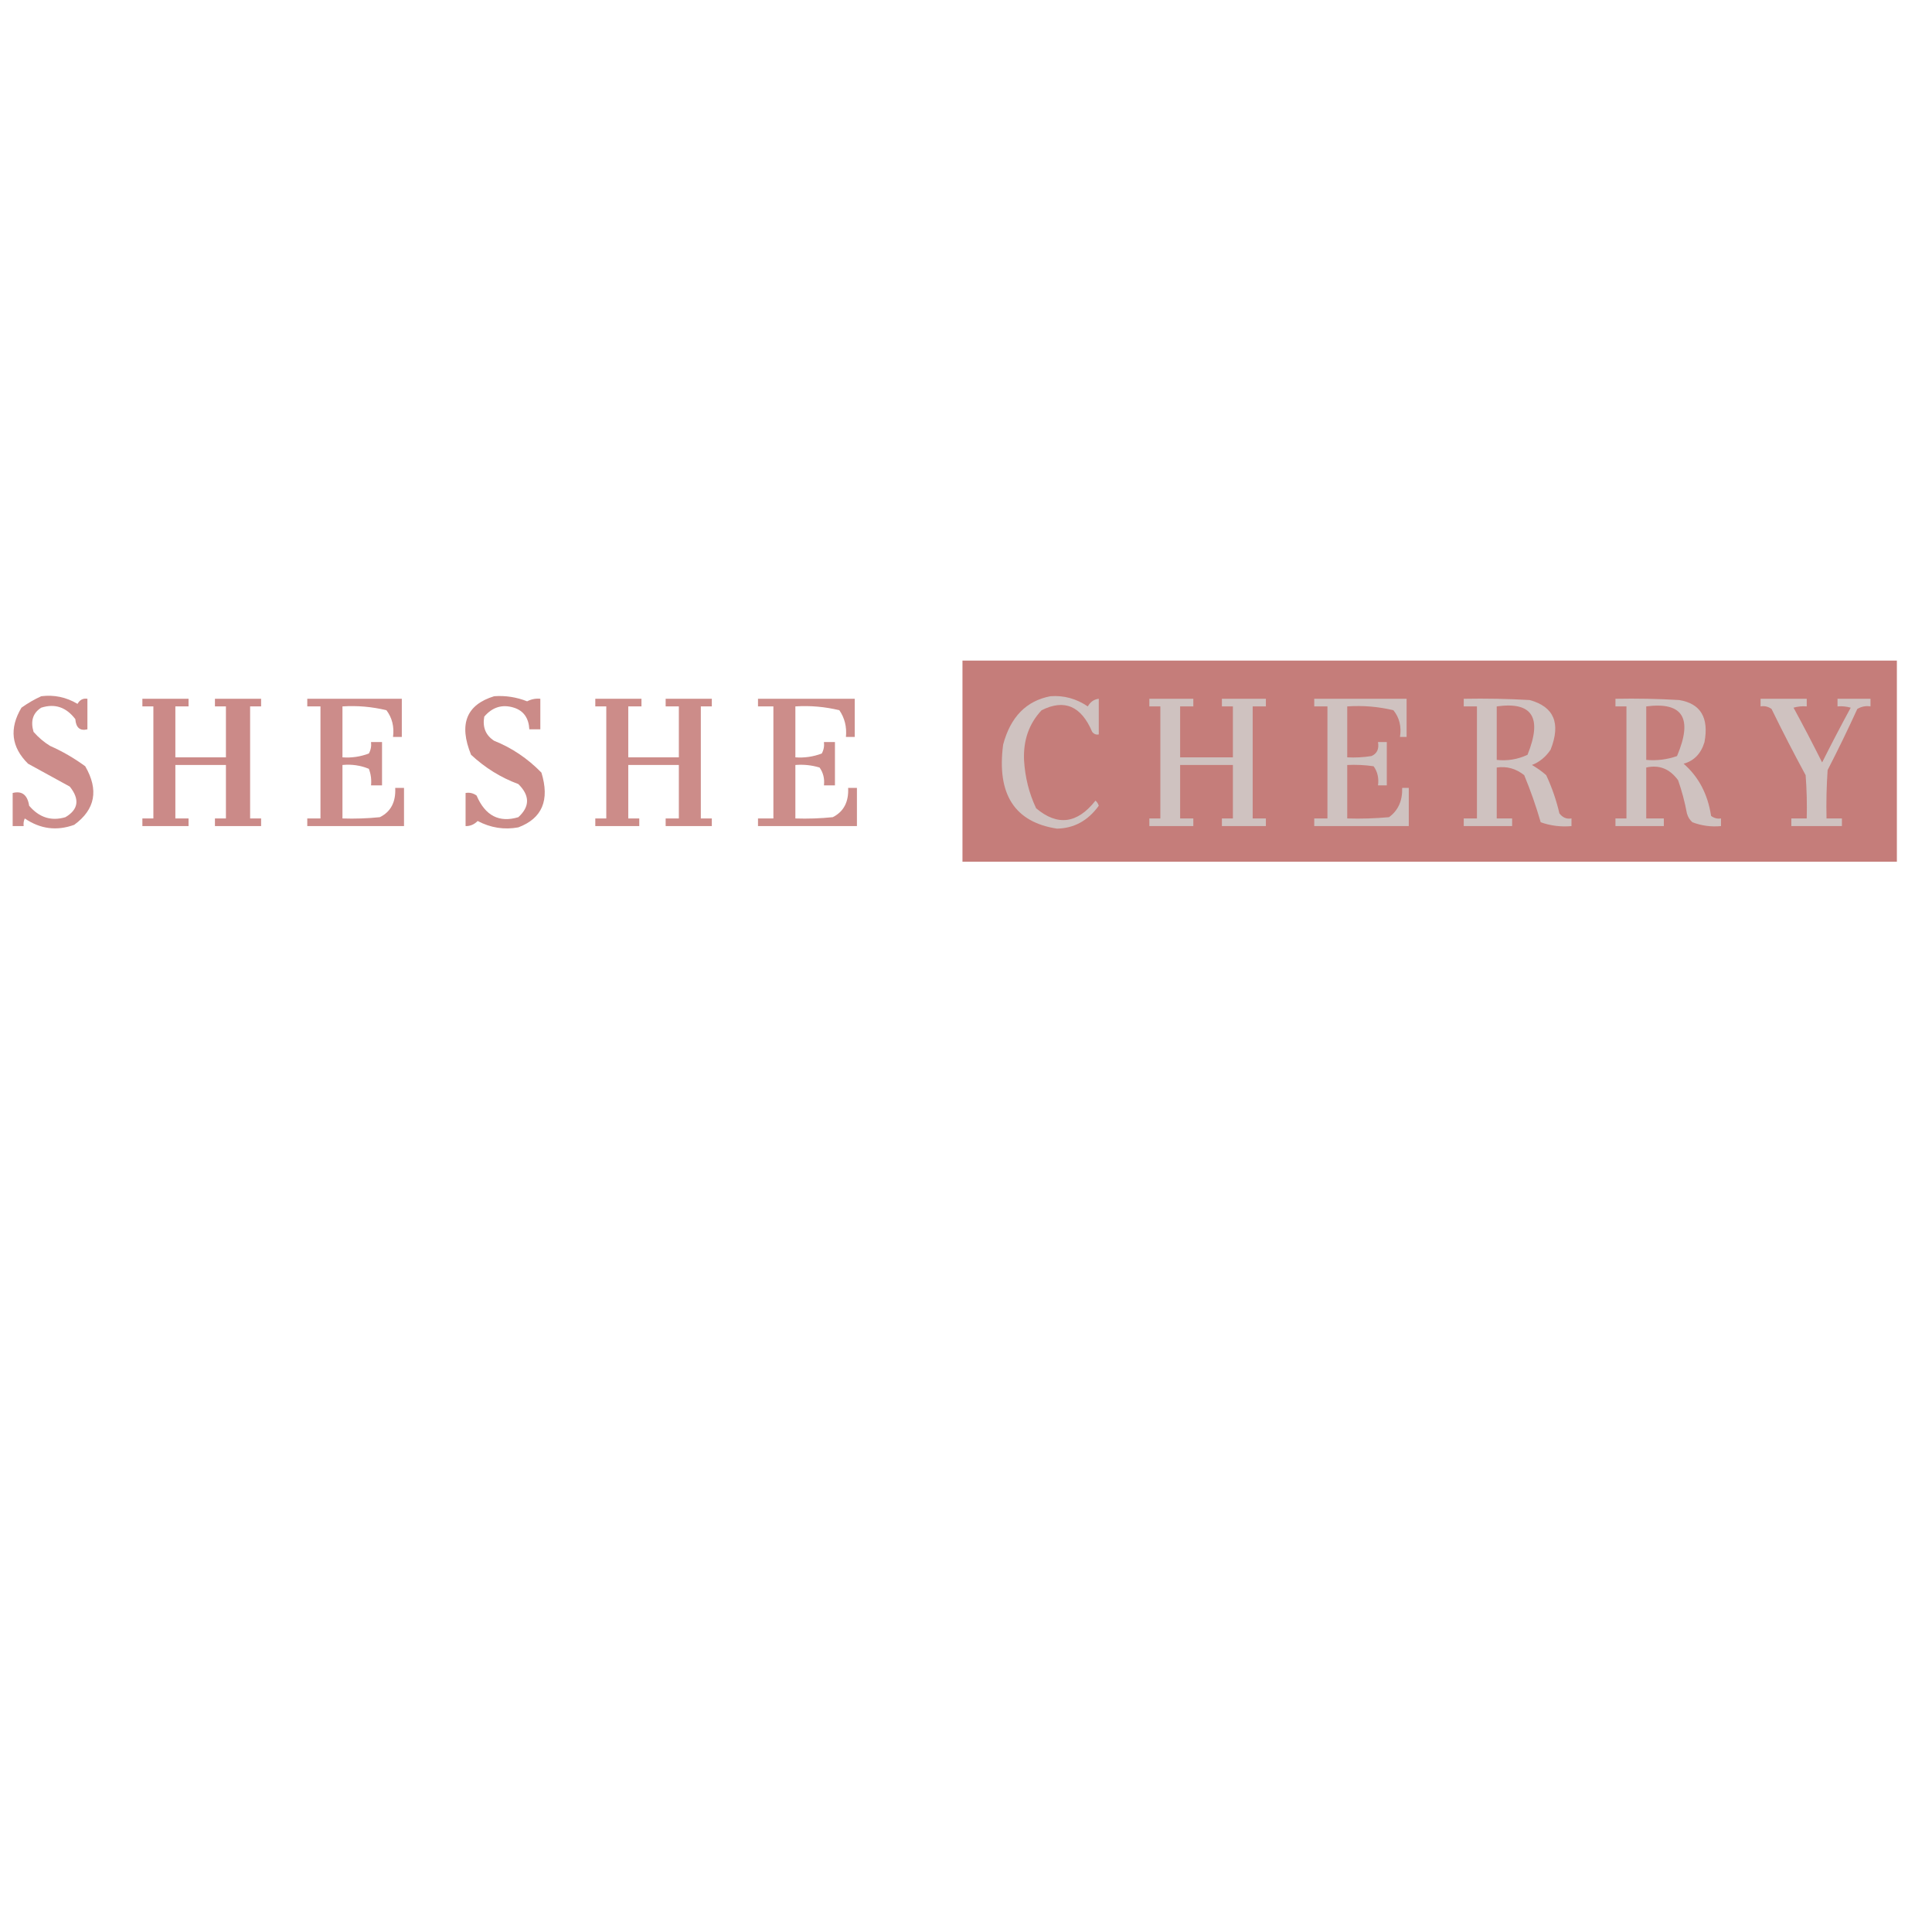 <?xml version="1.0" encoding="utf-8"?>
<svg viewBox="0 0 500 500" style="shape-rendering: geometricprecision;" xmlns="http://www.w3.org/2000/svg">
  <g transform="matrix(0.569, 0, 0, 0.659, -5.542, 171.286)" style="">
    <path style="opacity: 0.995; fill: rgb(197, 125, 122);" d="M 447.5,-0.5 C 589.167,-0.5 730.833,-0.5 872.5,-0.5C 872.5,25.833 872.5,52.167 872.5,78.5C 730.833,78.5 589.167,78.5 447.5,78.5C 447.5,52.167 447.5,25.833 447.5,-0.5 Z"/>
  </g>
  <g transform="matrix(0.569, 0, 0, 0.659, -5.542, 171.286)" style="">
    <path style="opacity: 0.876; fill: rgb(197, 125, 122);" d="M 28.5,13.5 C 34.352,12.861 39.852,13.861 45,16.5C 46.049,14.893 47.549,14.227 49.5,14.5C 49.5,18.5 49.5,22.5 49.5,26.5C 46.141,27.21 44.307,25.876 44,22.5C 39.86,17.789 34.694,16.289 28.5,18C 24.708,20.053 23.542,23.219 25,27.5C 27.234,29.7 29.734,31.533 32.5,33C 38.112,35.139 43.446,37.806 48.5,41C 54.739,50.302 53.072,57.969 43.5,64C 35.559,66.49 28.059,65.657 21,61.5C 20.517,62.448 20.351,63.448 20.5,64.5C 18.833,64.5 17.167,64.5 15.5,64.5C 15.5,60.167 15.5,55.833 15.5,51.5C 19.73,50.563 22.23,52.23 23,56.5C 27.574,61.15 33.074,62.65 39.5,61C 45.414,57.99 46.081,53.99 41.5,49C 35.167,46 28.833,43 22.5,40C 14.862,33.477 13.862,26.144 19.5,18C 22.438,16.199 25.438,14.699 28.5,13.5 Z"/>
  </g>
  <g transform="matrix(0.569, 0, 0, 0.659, -5.542, 171.286)" style="">
    <path style="opacity: 0.889; fill: rgb(197, 125, 122);" d="M 234.5,13.5 C 239.646,13.181 244.646,13.848 249.5,15.5C 251.409,14.652 253.409,14.318 255.5,14.5C 255.5,18.5 255.5,22.5 255.5,26.5C 253.833,26.5 252.167,26.5 250.5,26.5C 250.21,22.039 247.877,19.206 243.5,18C 238.243,16.574 233.743,17.741 230,21.5C 229.132,25.672 230.632,28.838 234.5,31C 242.536,33.765 249.703,37.931 256,43.5C 259.846,54.307 256.346,61.474 245.5,65C 239.072,66.022 232.905,65.189 227,62.5C 225.403,63.885 223.57,64.551 221.5,64.5C 221.5,60.167 221.5,55.833 221.5,51.5C 223.288,51.215 224.955,51.548 226.5,52.5C 230.444,60.434 236.777,63.267 245.5,61C 250.778,56.842 250.778,52.508 245.5,48C 237.578,45.479 230.411,41.645 224,36.5C 218.329,24.514 221.829,16.848 234.5,13.5 Z"/>
  </g>
  <g transform="matrix(0.569, 0, 0, 0.659, -5.542, 171.286)" style="">
    <path style="opacity: 0.891; fill: rgb(197, 125, 122);" d="M 74.5,14.5 C 81.5,14.5 88.5,14.5 95.5,14.5C 95.5,15.5 95.5,16.5 95.5,17.5C 93.5,17.5 91.5,17.5 89.5,17.5C 89.5,24.167 89.5,30.833 89.5,37.5C 97.167,37.5 104.833,37.5 112.5,37.5C 112.5,30.833 112.5,24.167 112.5,17.5C 110.833,17.5 109.167,17.5 107.5,17.5C 107.5,16.5 107.5,15.5 107.5,14.5C 114.5,14.5 121.5,14.5 128.5,14.5C 128.5,15.5 128.5,16.5 128.5,17.5C 126.833,17.5 125.167,17.5 123.5,17.5C 123.5,32.167 123.5,46.833 123.5,61.5C 125.167,61.5 126.833,61.5 128.5,61.5C 128.5,62.5 128.5,63.5 128.5,64.5C 121.5,64.5 114.5,64.5 107.5,64.5C 107.5,63.5 107.5,62.5 107.5,61.5C 109.167,61.5 110.833,61.5 112.5,61.5C 112.5,54.5 112.5,47.5 112.5,40.5C 104.833,40.5 97.167,40.5 89.5,40.5C 89.5,47.5 89.5,54.5 89.5,61.5C 91.5,61.5 93.5,61.5 95.5,61.5C 95.5,62.5 95.5,63.5 95.5,64.5C 88.5,64.5 81.5,64.5 74.5,64.5C 74.5,63.5 74.5,62.5 74.5,61.5C 76.167,61.5 77.833,61.5 79.5,61.5C 79.5,46.833 79.5,32.167 79.5,17.5C 77.833,17.5 76.167,17.5 74.5,17.5C 74.5,16.5 74.5,15.5 74.5,14.5 Z"/>
  </g>
  <g transform="matrix(0.569, 0, 0, 0.659, -5.542, 171.286)" style="">
    <path style="opacity: 0.876; fill: rgb(197, 125, 122);" d="M 149.5,14.5 C 163.833,14.5 178.167,14.5 192.5,14.5C 192.5,19.5 192.5,24.5 192.5,29.5C 191.167,29.5 189.833,29.5 188.5,29.5C 189.1,25.484 188.1,21.984 185.5,19C 178.924,17.623 172.257,17.123 165.5,17.5C 165.5,24.167 165.5,30.833 165.5,37.5C 169.605,37.766 173.605,37.266 177.5,36C 178.38,34.644 178.714,33.144 178.5,31.5C 180.167,31.5 181.833,31.5 183.5,31.5C 183.5,37.167 183.5,42.833 183.5,48.5C 181.833,48.5 180.167,48.5 178.5,48.5C 178.756,46.208 178.423,44.041 177.5,42C 173.637,40.646 169.637,40.146 165.5,40.5C 165.5,47.5 165.5,54.5 165.5,61.5C 171.176,61.666 176.843,61.499 182.5,61C 187.481,58.885 189.814,55.052 189.5,49.5C 190.833,49.5 192.167,49.5 193.5,49.5C 193.5,54.5 193.5,59.5 193.5,64.5C 178.833,64.5 164.167,64.5 149.5,64.5C 149.5,63.5 149.5,62.5 149.5,61.5C 151.5,61.5 153.5,61.5 155.5,61.5C 155.5,46.833 155.5,32.167 155.5,17.5C 153.5,17.5 151.5,17.5 149.5,17.5C 149.5,16.5 149.5,15.5 149.5,14.5 Z"/>
  </g>
  <g transform="matrix(0.569, 0, 0, 0.659, -5.542, 171.286)" style="">
    <path style="opacity: 0.885; fill: rgb(197, 125, 122);" d="M 280.5,14.5 C 287.5,14.5 294.5,14.5 301.5,14.5C 301.5,15.5 301.5,16.5 301.5,17.5C 299.5,17.5 297.5,17.5 295.5,17.5C 295.5,24.167 295.5,30.833 295.5,37.5C 303.167,37.5 310.833,37.5 318.5,37.5C 318.5,30.833 318.5,24.167 318.5,17.5C 316.5,17.5 314.5,17.5 312.5,17.5C 312.5,16.5 312.5,15.5 312.5,14.5C 319.5,14.5 326.5,14.5 333.5,14.5C 333.5,15.5 333.5,16.5 333.5,17.5C 331.833,17.5 330.167,17.5 328.5,17.5C 328.5,32.167 328.5,46.833 328.5,61.5C 330.167,61.5 331.833,61.5 333.5,61.5C 333.5,62.5 333.5,63.5 333.5,64.5C 326.5,64.5 319.5,64.5 312.5,64.5C 312.5,63.5 312.5,62.5 312.5,61.5C 314.5,61.5 316.5,61.5 318.5,61.5C 318.5,54.5 318.5,47.5 318.5,40.5C 310.833,40.5 303.167,40.5 295.5,40.5C 295.5,47.5 295.5,54.5 295.5,61.5C 297.167,61.5 298.833,61.5 300.5,61.5C 300.5,62.5 300.5,63.5 300.5,64.5C 293.833,64.5 287.167,64.5 280.5,64.5C 280.5,63.5 280.5,62.5 280.5,61.5C 282.167,61.5 283.833,61.5 285.5,61.5C 285.5,46.833 285.5,32.167 285.5,17.5C 283.833,17.5 282.167,17.5 280.5,17.5C 280.5,16.5 280.5,15.5 280.5,14.5 Z"/>
  </g>
  <g transform="matrix(0.569, 0, 0, 0.659, -5.542, 171.286)" style="">
    <path style="opacity: 0.877; fill: rgb(197, 125, 122);" d="M 354.5,14.5 C 369.167,14.5 383.833,14.5 398.5,14.5C 398.5,19.5 398.5,24.5 398.5,29.5C 397.167,29.5 395.833,29.5 394.5,29.5C 394.929,25.541 393.929,22.041 391.5,19C 384.924,17.623 378.257,17.123 371.5,17.5C 371.5,24.167 371.5,30.833 371.5,37.5C 375.605,37.766 379.605,37.266 383.5,36C 384.38,34.644 384.714,33.144 384.5,31.5C 386.167,31.5 387.833,31.5 389.5,31.5C 389.5,37.167 389.5,42.833 389.5,48.5C 387.833,48.5 386.167,48.5 384.5,48.5C 384.838,45.843 384.171,43.51 382.5,41.5C 378.906,40.574 375.24,40.241 371.5,40.5C 371.5,47.5 371.5,54.5 371.5,61.5C 377.176,61.666 382.843,61.499 388.5,61C 393.478,58.841 395.811,55.008 395.5,49.5C 396.833,49.5 398.167,49.5 399.5,49.5C 399.5,54.5 399.5,59.5 399.5,64.5C 384.5,64.5 369.5,64.5 354.5,64.5C 354.5,63.5 354.5,62.5 354.5,61.5C 356.833,61.5 359.167,61.5 361.5,61.5C 361.5,46.833 361.5,32.167 361.5,17.5C 359.167,17.5 356.833,17.5 354.5,17.5C 354.5,16.5 354.5,15.5 354.5,14.5 Z"/>
  </g>
  <g transform="matrix(0.569, 0, 0, 0.659, -5.542, 171.286)" style="">
    <path style="opacity: 1; fill: rgb(207, 194, 192);" d="M 487.5,13.5 C 493.581,13.104 499.248,14.437 504.5,17.5C 505.695,15.703 507.362,14.703 509.5,14.5C 509.5,19.167 509.5,23.833 509.5,28.5C 508.325,28.719 507.325,28.386 506.5,27.5C 501.519,17.341 493.852,14.508 483.5,19C 477.821,24.189 475.155,30.689 475.5,38.5C 475.944,45.282 477.777,51.615 481,57.5C 490.722,64.579 499.722,63.578 508,54.5C 508.692,55.025 509.192,55.692 509.5,56.5C 504.61,62.361 498.277,65.361 490.5,65.5C 471.205,62.949 463.038,51.949 466,32.5C 469.341,21.65 476.507,15.317 487.5,13.5 Z"/>
  </g>
  <g transform="matrix(0.569, 0, 0, 0.659, -5.542, 171.286)" style="">
    <path style="opacity: 1; fill: rgb(207, 194, 192);" d="M 532.5,14.5 C 539.167,14.5 545.833,14.5 552.5,14.5C 552.5,15.5 552.5,16.5 552.5,17.5C 550.5,17.5 548.5,17.5 546.5,17.5C 546.5,24.167 546.5,30.833 546.5,37.5C 554.5,37.5 562.5,37.5 570.5,37.5C 570.5,30.833 570.5,24.167 570.5,17.5C 568.833,17.5 567.167,17.5 565.5,17.5C 565.5,16.5 565.5,15.5 565.5,14.5C 572.167,14.5 578.833,14.5 585.5,14.5C 585.5,15.5 585.5,16.5 585.5,17.5C 583.5,17.5 581.5,17.5 579.5,17.5C 579.5,32.167 579.5,46.833 579.5,61.5C 581.5,61.5 583.5,61.5 585.5,61.5C 585.5,62.5 585.5,63.5 585.5,64.5C 578.833,64.5 572.167,64.5 565.5,64.5C 565.5,63.5 565.5,62.5 565.5,61.5C 567.167,61.5 568.833,61.5 570.5,61.5C 570.5,54.5 570.5,47.5 570.5,40.5C 562.5,40.5 554.5,40.5 546.5,40.5C 546.5,47.5 546.5,54.5 546.5,61.5C 548.5,61.5 550.5,61.5 552.5,61.5C 552.5,62.5 552.5,63.5 552.5,64.5C 545.833,64.5 539.167,64.5 532.5,64.5C 532.5,63.5 532.5,62.5 532.5,61.5C 534.167,61.5 535.833,61.5 537.5,61.5C 537.5,46.833 537.5,32.167 537.5,17.5C 535.833,17.5 534.167,17.5 532.5,17.5C 532.5,16.5 532.5,15.5 532.5,14.5 Z"/>
  </g>
  <g transform="matrix(0.569, 0, 0, 0.659, -5.542, 171.286)" style="">
    <path style="opacity: 1; fill: rgb(207, 194, 192);" d="M 607.5,14.5 C 621.5,14.5 635.5,14.5 649.5,14.5C 649.5,19.5 649.5,24.5 649.5,29.5C 648.5,29.5 647.5,29.5 646.5,29.5C 647.231,25.397 646.231,21.897 643.5,19C 636.615,17.575 629.615,17.075 622.5,17.5C 622.5,24.167 622.5,30.833 622.5,37.5C 626.182,37.665 629.848,37.499 633.5,37C 636.035,36.072 637.035,34.239 636.5,31.5C 637.833,31.5 639.167,31.5 640.5,31.5C 640.5,37.167 640.5,42.833 640.5,48.5C 639.167,48.5 637.833,48.5 636.5,48.5C 636.945,45.635 636.278,43.135 634.5,41C 630.514,40.501 626.514,40.334 622.5,40.5C 622.5,47.5 622.5,54.5 622.5,61.5C 628.842,61.666 635.175,61.499 641.5,61C 645.662,58.378 647.662,54.545 647.5,49.5C 648.5,49.5 649.5,49.5 650.5,49.5C 650.5,54.5 650.5,59.5 650.5,64.5C 636.167,64.5 621.833,64.5 607.5,64.5C 607.5,63.5 607.5,62.5 607.5,61.5C 609.5,61.5 611.5,61.5 613.5,61.5C 613.5,46.833 613.5,32.167 613.5,17.5C 611.5,17.5 609.5,17.5 607.5,17.5C 607.5,16.5 607.5,15.5 607.5,14.5 Z"/>
  </g>
  <g transform="matrix(0.569, 0, 0, 0.659, -5.542, 171.286)" style="">
    <path style="opacity: 1; fill: rgb(207, 194, 192);" d="M 675.5,14.5 C 685.506,14.334 695.506,14.5 705.5,15C 716.566,17.632 719.732,24.132 715,34.5C 712.771,37.364 709.937,39.364 706.5,40.5C 708.793,41.626 710.96,42.959 713,44.5C 715.59,49.272 717.59,54.272 719,59.5C 720.444,61.155 722.278,61.822 724.5,61.5C 724.5,62.5 724.5,63.5 724.5,64.5C 719.703,64.879 715.036,64.379 710.5,63C 708.376,56.66 705.876,50.493 703,44.5C 699.248,41.923 695.081,40.923 690.5,41.5C 690.5,48.167 690.5,54.833 690.5,61.5C 692.833,61.5 695.167,61.5 697.5,61.5C 697.5,62.5 697.5,63.5 697.5,64.5C 690.167,64.5 682.833,64.5 675.5,64.5C 675.5,63.5 675.5,62.5 675.5,61.5C 677.5,61.5 679.5,61.5 681.5,61.5C 681.5,46.833 681.5,32.167 681.5,17.5C 679.5,17.5 677.5,17.5 675.5,17.5C 675.5,16.5 675.5,15.5 675.5,14.5 Z"/>
  </g>
  <g transform="matrix(0.569, 0, 0, 0.659, -5.542, 171.286)" style="">
    <path style="opacity: 1; fill: rgb(207, 194, 192);" d="M 744.5,14.5 C 754.172,14.334 763.839,14.5 773.5,15C 783.223,16.39 787.057,21.89 785,31.5C 783.412,36.052 780.245,38.885 775.5,40C 782.316,45.117 786.483,51.951 788,60.5C 789.356,61.38 790.856,61.714 792.5,61.5C 792.5,62.5 792.5,63.5 792.5,64.5C 788.033,64.867 783.7,64.367 779.5,63C 778.299,62.097 777.465,60.931 777,59.5C 776.043,55.044 774.71,50.711 773,46.5C 769.219,42.01 764.386,40.343 758.5,41.5C 758.5,48.167 758.5,54.833 758.5,61.5C 761.167,61.5 763.833,61.5 766.5,61.5C 766.5,62.5 766.5,63.5 766.5,64.5C 759.167,64.5 751.833,64.5 744.5,64.5C 744.5,63.5 744.5,62.5 744.5,61.5C 746.167,61.5 747.833,61.5 749.5,61.5C 749.5,46.833 749.5,32.167 749.5,17.5C 747.833,17.5 746.167,17.5 744.5,17.5C 744.5,16.5 744.5,15.5 744.5,14.5 Z"/>
  </g>
  <g transform="matrix(0.569, 0, 0, 0.659, -5.542, 171.286)" style="">
    <path style="opacity: 1; fill: rgb(207, 194, 192);" d="M 810.5,14.5 C 817.5,14.5 824.5,14.5 831.5,14.5C 831.5,15.5 831.5,16.5 831.5,17.5C 829.473,17.338 827.473,17.505 825.5,18C 829.959,25.084 834.292,32.25 838.5,39.5C 842.708,32.25 847.041,25.084 851.5,18C 849.527,17.505 847.527,17.338 845.5,17.5C 845.5,16.5 845.5,15.5 845.5,14.5C 850.5,14.5 855.5,14.5 860.5,14.5C 860.5,15.5 860.5,16.5 860.5,17.5C 858.396,17.201 856.396,17.534 854.5,18.5C 850.2,26.628 845.7,34.628 841,42.5C 840.5,48.825 840.334,55.158 840.5,61.5C 842.833,61.5 845.167,61.5 847.5,61.5C 847.5,62.5 847.5,63.5 847.5,64.5C 839.833,64.5 832.167,64.5 824.5,64.5C 824.5,63.5 824.5,62.5 824.5,61.5C 826.833,61.5 829.167,61.5 831.5,61.5C 831.666,55.824 831.499,50.157 831,44.5C 825.634,35.964 820.468,27.297 815.5,18.5C 813.955,17.548 812.288,17.215 810.5,17.5C 810.5,16.5 810.5,15.5 810.5,14.5 Z"/>
  </g>
  <g transform="matrix(0.569, 0, 0, 0.659, -5.542, 171.286)" style="">
    <path style="opacity: 1; fill: rgb(197, 125, 122);" d="M 690.5,17.5 C 706.671,15.529 711.338,21.863 704.5,36.5C 700.036,38.302 695.37,38.968 690.5,38.5C 690.5,31.5 690.5,24.5 690.5,17.5 Z"/>
  </g>
  <g transform="matrix(0.569, 0, 0, 0.659, -5.542, 171.286)" style="">
    <path style="opacity: 1; fill: rgb(197, 125, 122);" d="M 758.5,17.5 C 775.138,15.623 779.805,22.122 772.5,37C 767.964,38.379 763.297,38.879 758.5,38.5C 758.5,31.5 758.5,24.5 758.5,17.5 Z"/>
  </g>
</svg>